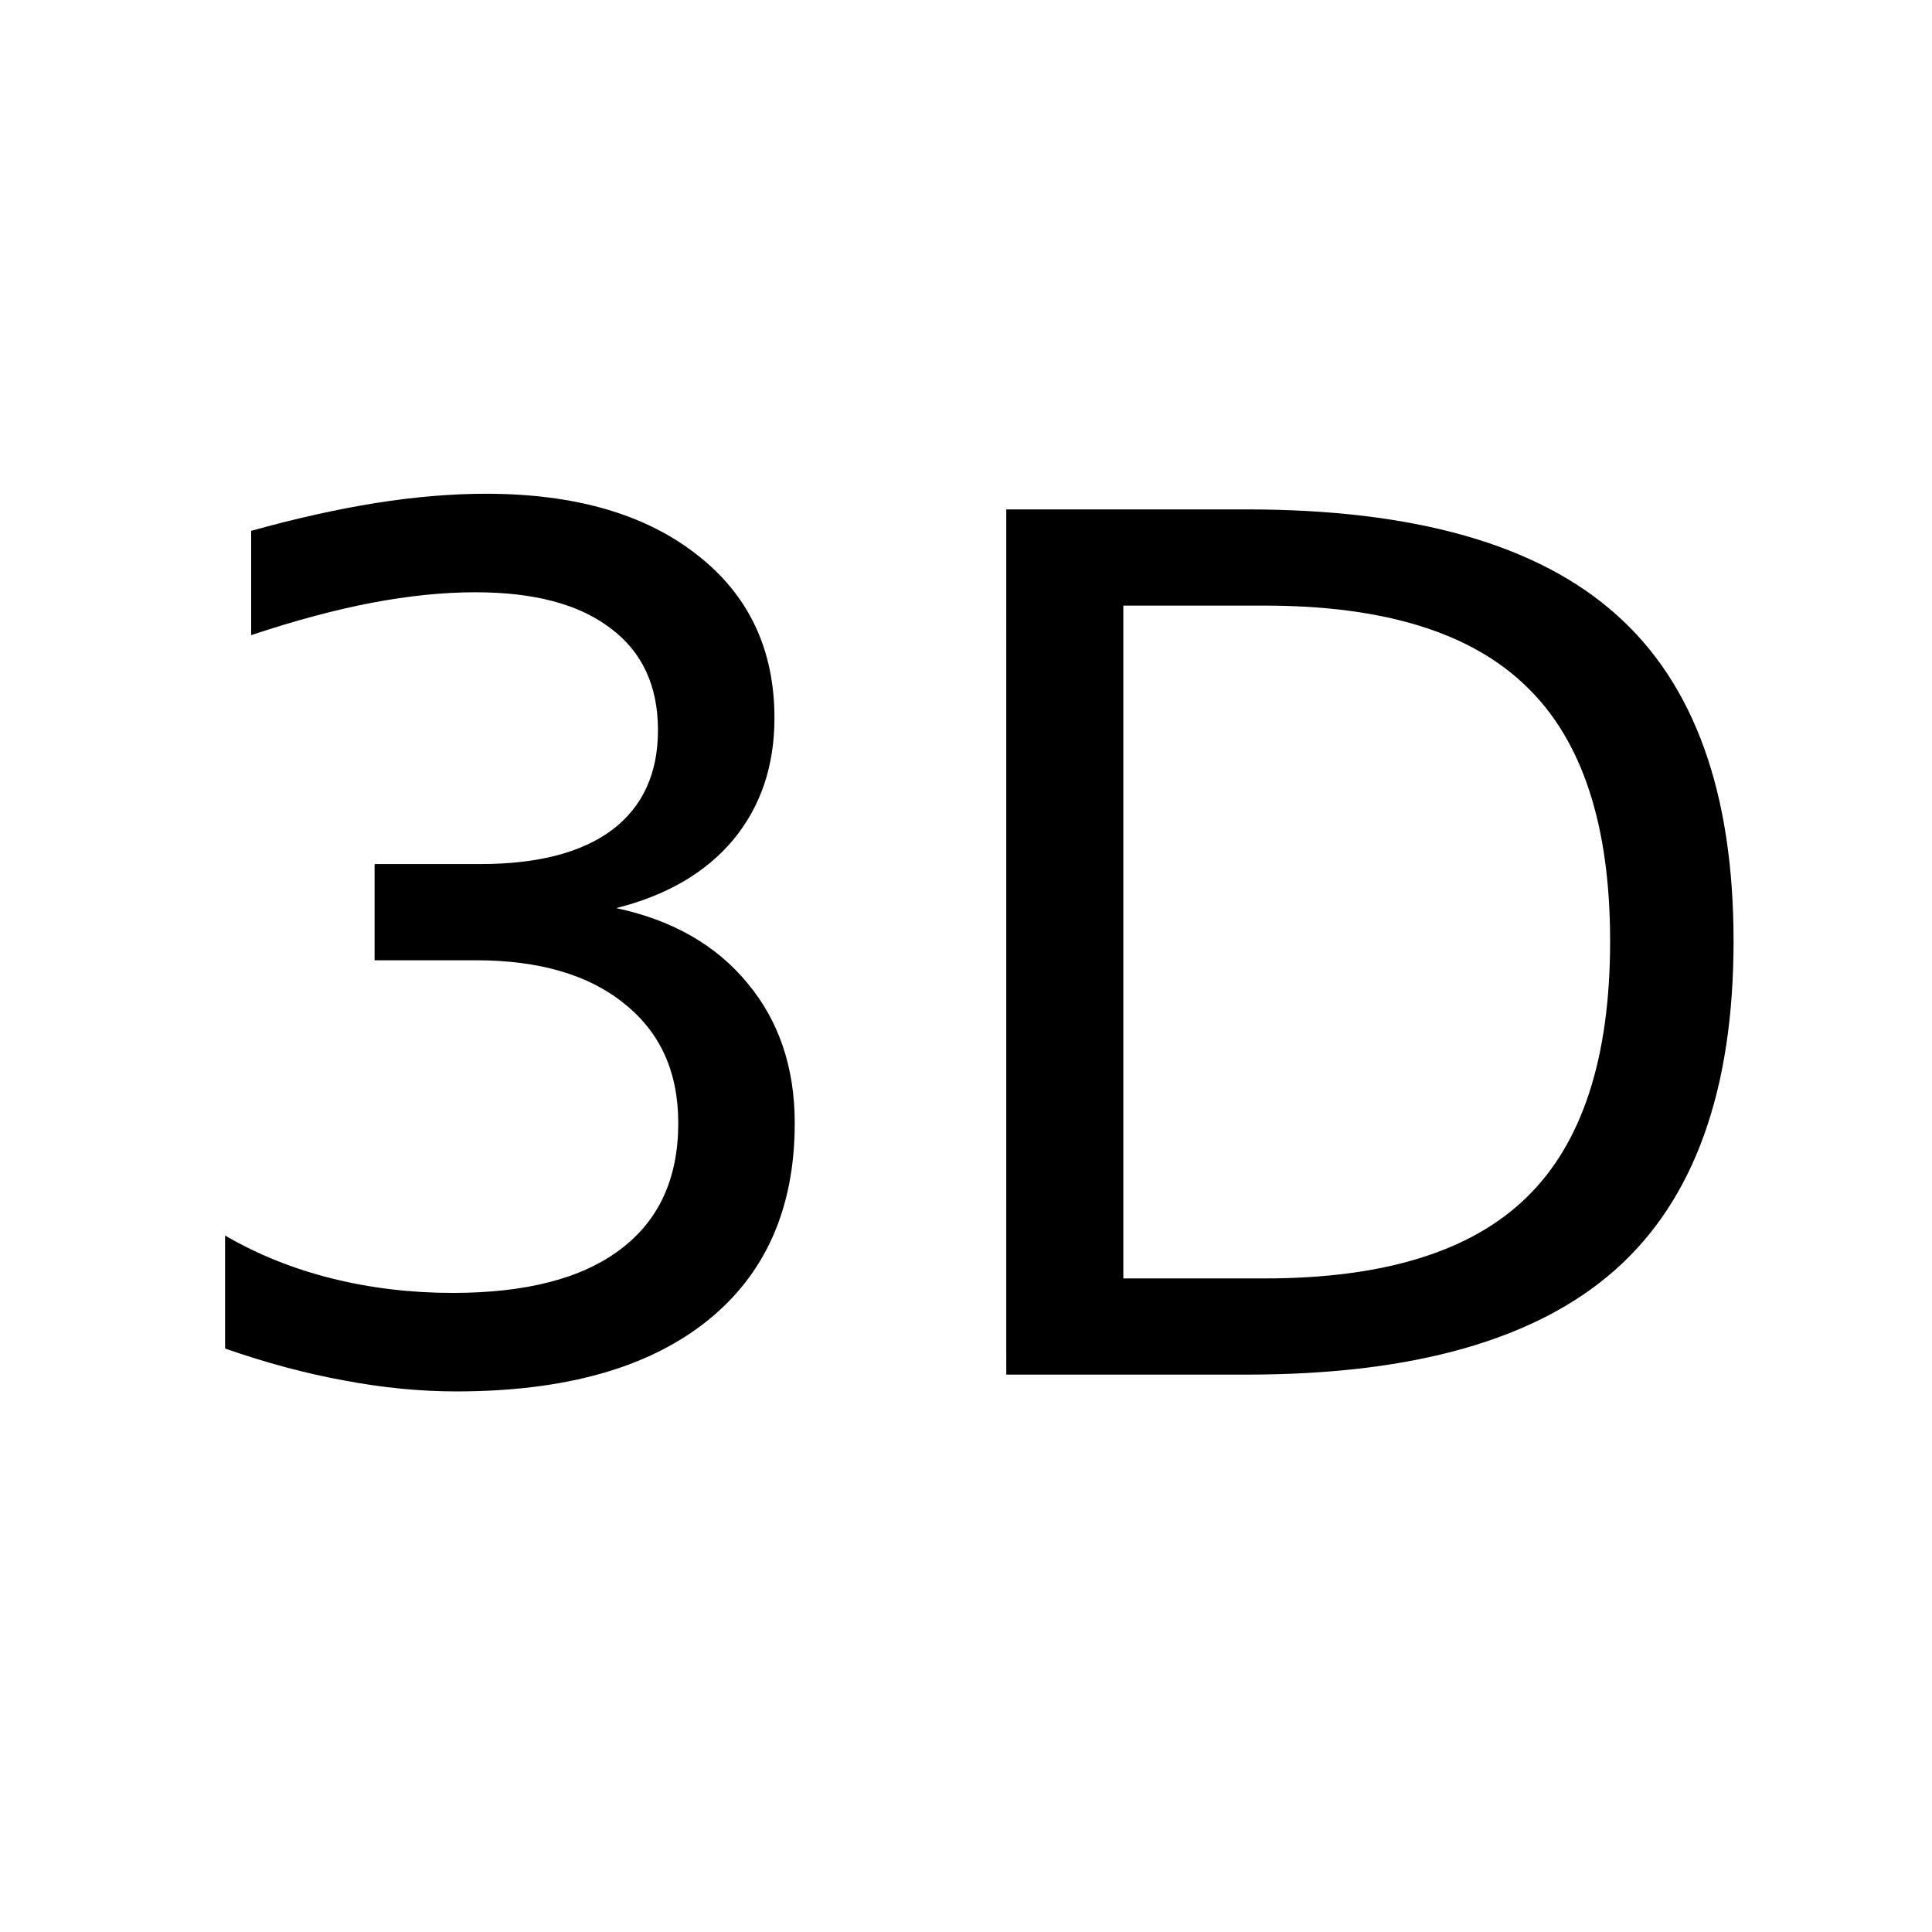 <svg width="650" height="650" version="1.1" viewBox="0 0 650 650" xmlns="http://www.w3.org/2000/svg">
 <g stroke-width="9.982" aria-label="3D">
  <path d="m207.33 305.52q28.271 6.044 44.063 25.151 15.988 19.107 15.988 47.183 0 43.089-29.636 66.68t-84.228 23.592q-18.327 0-37.824-3.704-19.302-3.51-39.969-10.723v-38.019q16.378 9.554 35.875 14.428 19.497 4.874 40.749 4.874 37.045 0 56.347-14.623 19.497-14.623 19.497-42.504 0-25.736-18.132-40.164-17.937-14.623-50.108-14.623h-33.925v-32.365h35.485q29.051 0 44.453-11.503 15.403-11.698 15.403-33.535 0-22.422-15.988-34.315-15.793-12.088-45.428-12.088-16.183 0-34.705 3.51-18.522 3.51-40.749 10.918v-35.095q22.422-6.239 41.919-9.359 19.692-3.119 37.045-3.119 44.843 0 70.97 20.472 26.126 20.277 26.126 54.982 0 24.176-13.843 40.944-13.843 16.573-39.384 23.007z"/>
  <path d="m377.93 203.75v226.36h47.573q60.246 0 88.127-27.296 28.076-27.296 28.076-86.177 0-58.491-28.076-85.592-27.881-27.296-88.127-27.296zm-39.384-32.365h80.913q84.617 0 124.2 35.29 39.579 35.095 39.579 109.96 0 75.259-39.774 110.55-39.774 35.29-124 35.29h-80.913z"/>
 </g>
</svg>
